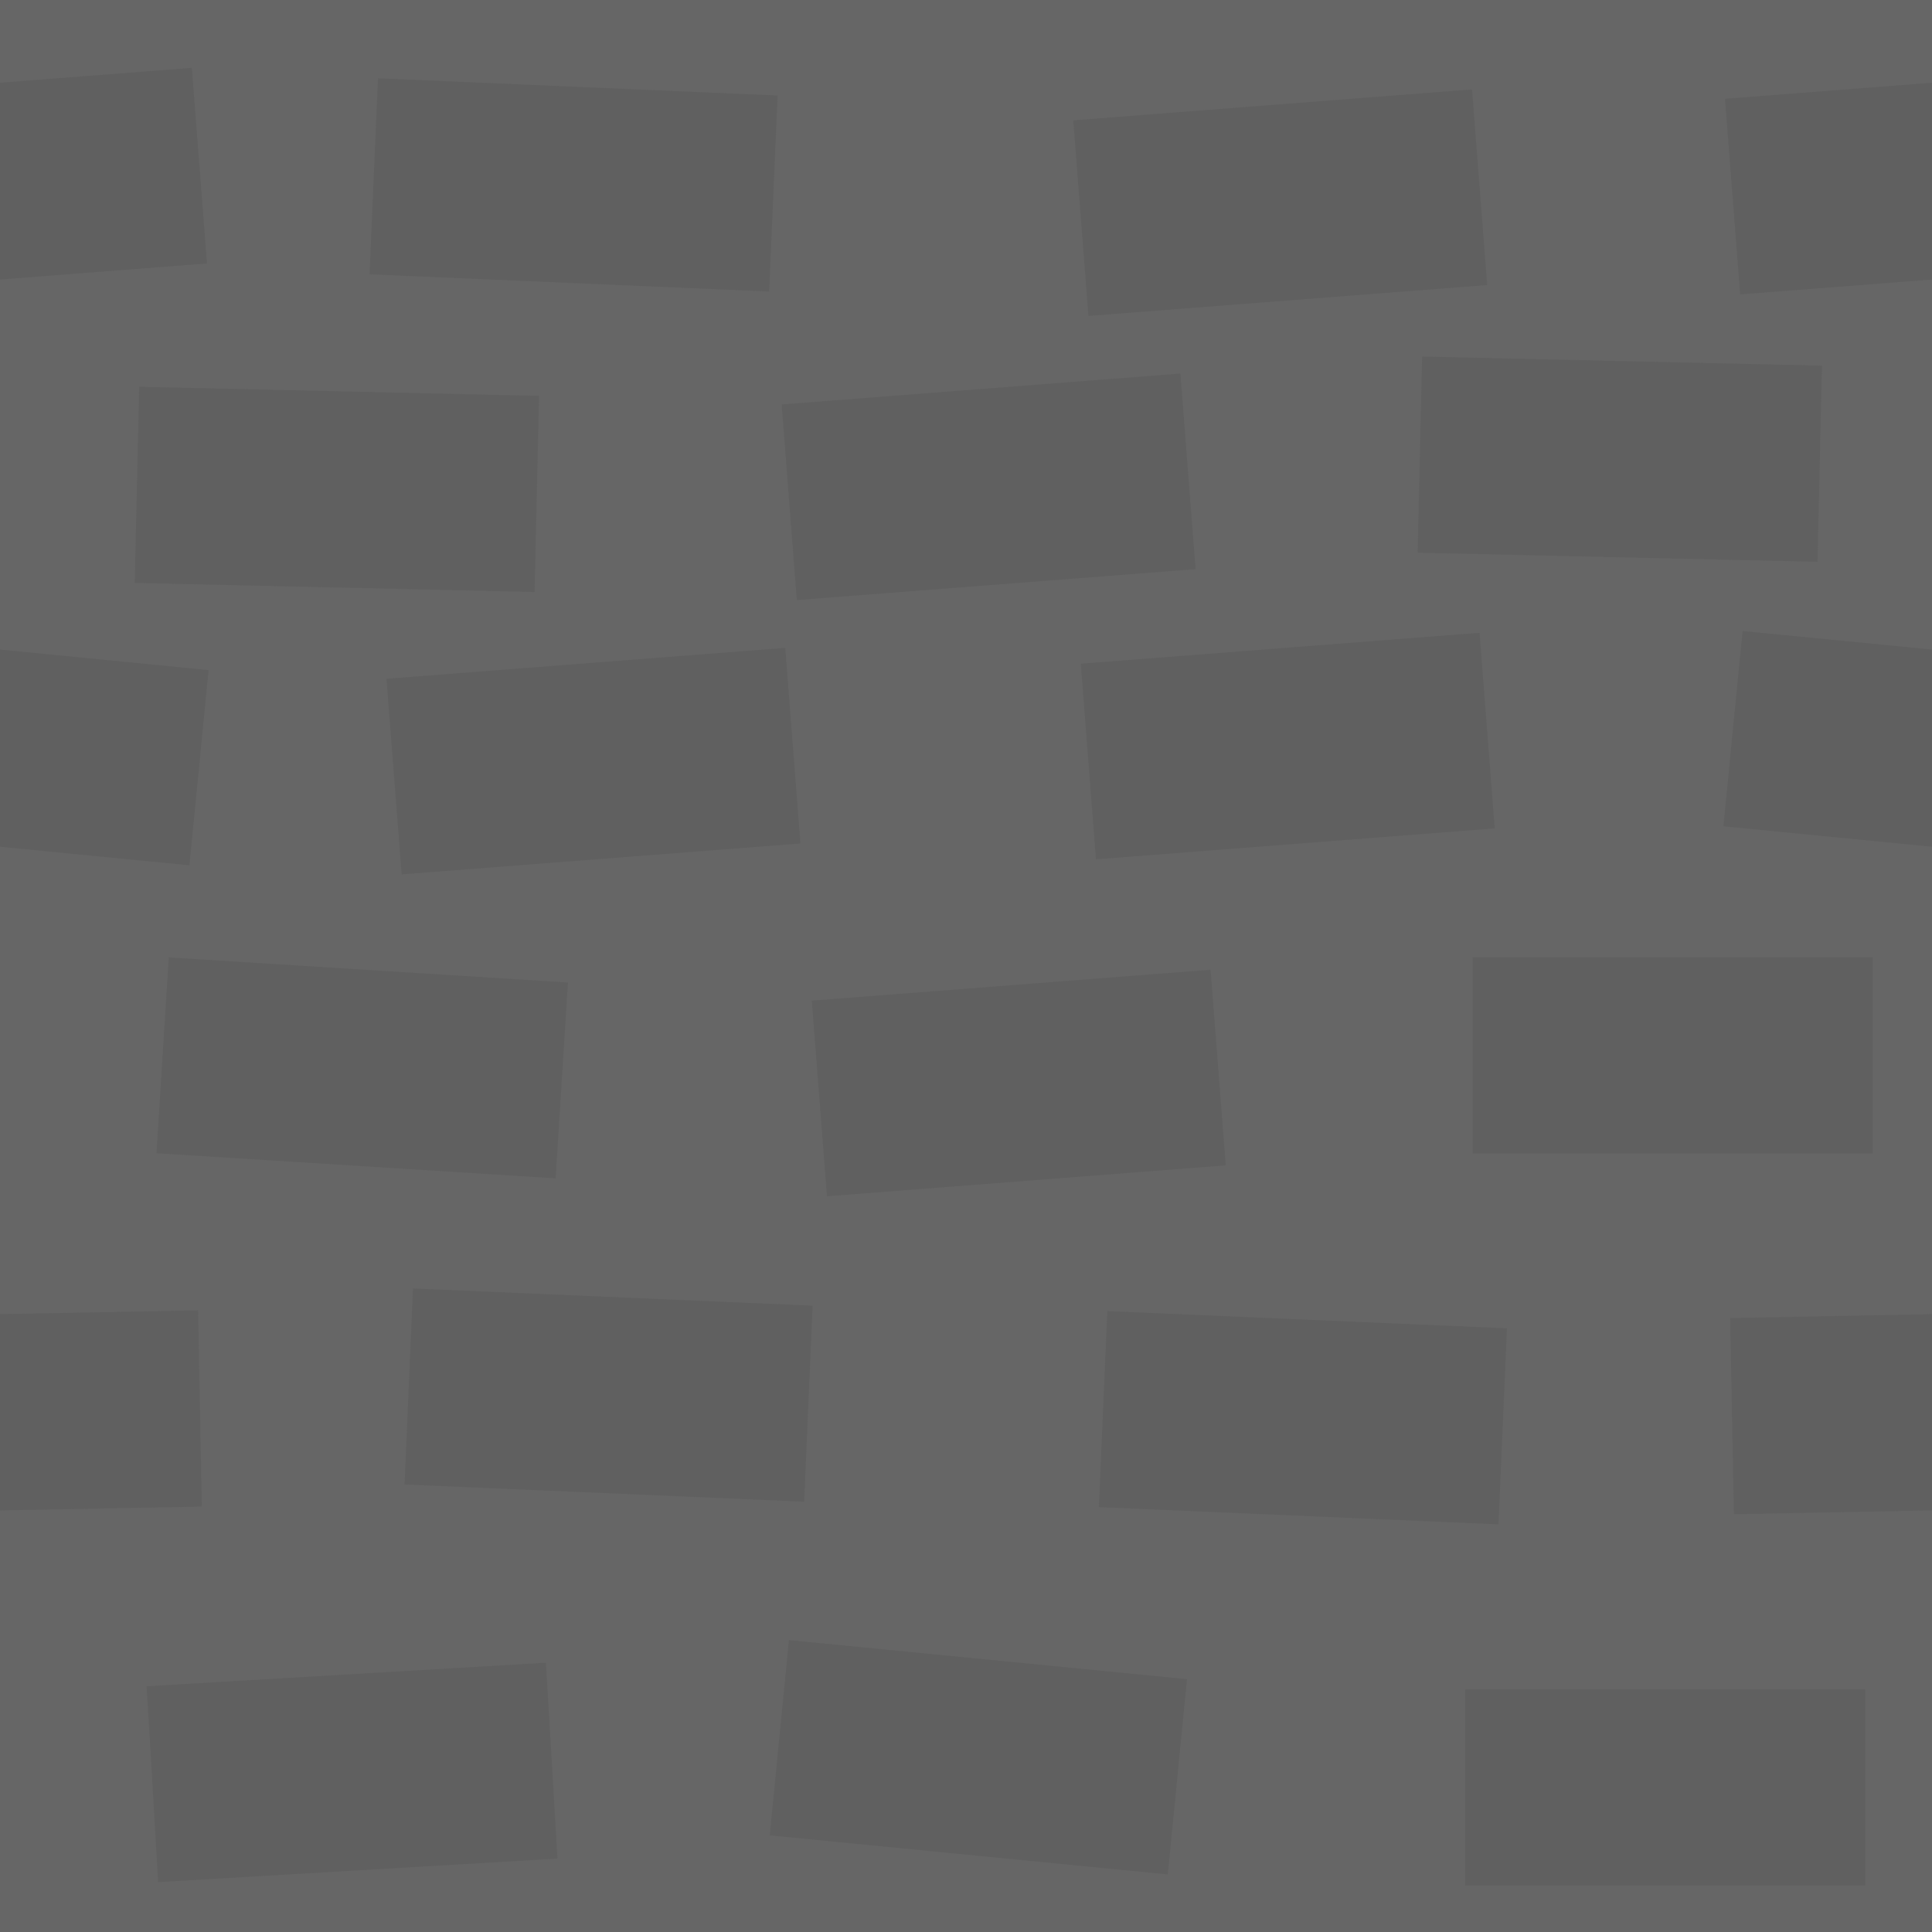 <svg xmlns="http://www.w3.org/2000/svg" xml:space="preserve" viewBox="0 0 256 256">
	<path fill="#666" d="M0 0h256v256H0z"/>
	<path fill="#606060" d="M25.42 8.99 0 10.96v26.08l27.43-2.13z"/>
	<path fill="#606060" d="m228.57 13.09 2.01 25.92L256 37.04V10.96z"/>
	<path fill="#606060" d="M27.64 88.79 0 86.07v26.13l25.1 2.46z"/>
	<path fill="#606060" d="m230.9 83.61-2.54 25.88L256 112.2V86.07z"/>
	<path fill="#606060" d="m26.25 173.63-26.25.5v26.01l26.74-.51z"/>
	<path fill="#606060" d="m229.26 174.65.49 25.99 26.25-.5v-26.01z"/>
	<path fill="#606060" d="m50.085 10.373 52.952 2.28-1.118 25.976-52.952-2.279z"/>
	<path fill="#606060" d="m142.213 15.944 52.84-4.096 2.01 25.922-52.84 4.096z"/>
	<path fill="#606060" d="m51.21 89.94 52.841-4.096 2.01 25.922-52.84 4.096z"/>
	<path fill="#606060" d="m143.21 87.944 52.84-4.097 2.01 25.922-52.84 4.097z"/>
	<path fill="#606060" d="m54.723 170.727 52.953 2.28-1.118 25.976-52.953-2.28z"/>
	<path fill="#606060" d="m146.725 173.728 52.953 2.28-1.118 25.976-52.953-2.28z"/>
	<path fill="#606060" d="m19.43 223.436 52.91-3.117 1.528 25.956-52.91 3.117z"/>
	<path fill="#606060" d="m104.535 217.32 52.746 5.177-2.54 25.875-52.746-5.178z"/>
	<path fill="#606060" d="M194.14 223.85h53v26h-53z"/>
	<path fill="#606060" d="m107.568 132.592 52.841-4.097 2.01 25.922-52.841 4.097z"/>
	<path fill="#606060" d="M195.14 126.85h53v26h-53z"/>
	<path fill="#606060" d="m22.363 126.86 52.894 3.328-1.632 25.948-52.894-3.329z"/>
	<path fill="#606060" d="m18.443 51.247 52.984 1.208-.592 25.992L17.85 77.24z"/>
	<path fill="#606060" d="m103.571 53.592 52.841-4.096 2.01 25.922-52.84 4.096z"/>
	<path fill="#606060" d="m188.436 47.245 52.985 1.208-.593 25.992-52.984-1.208z"/>
  </svg>
